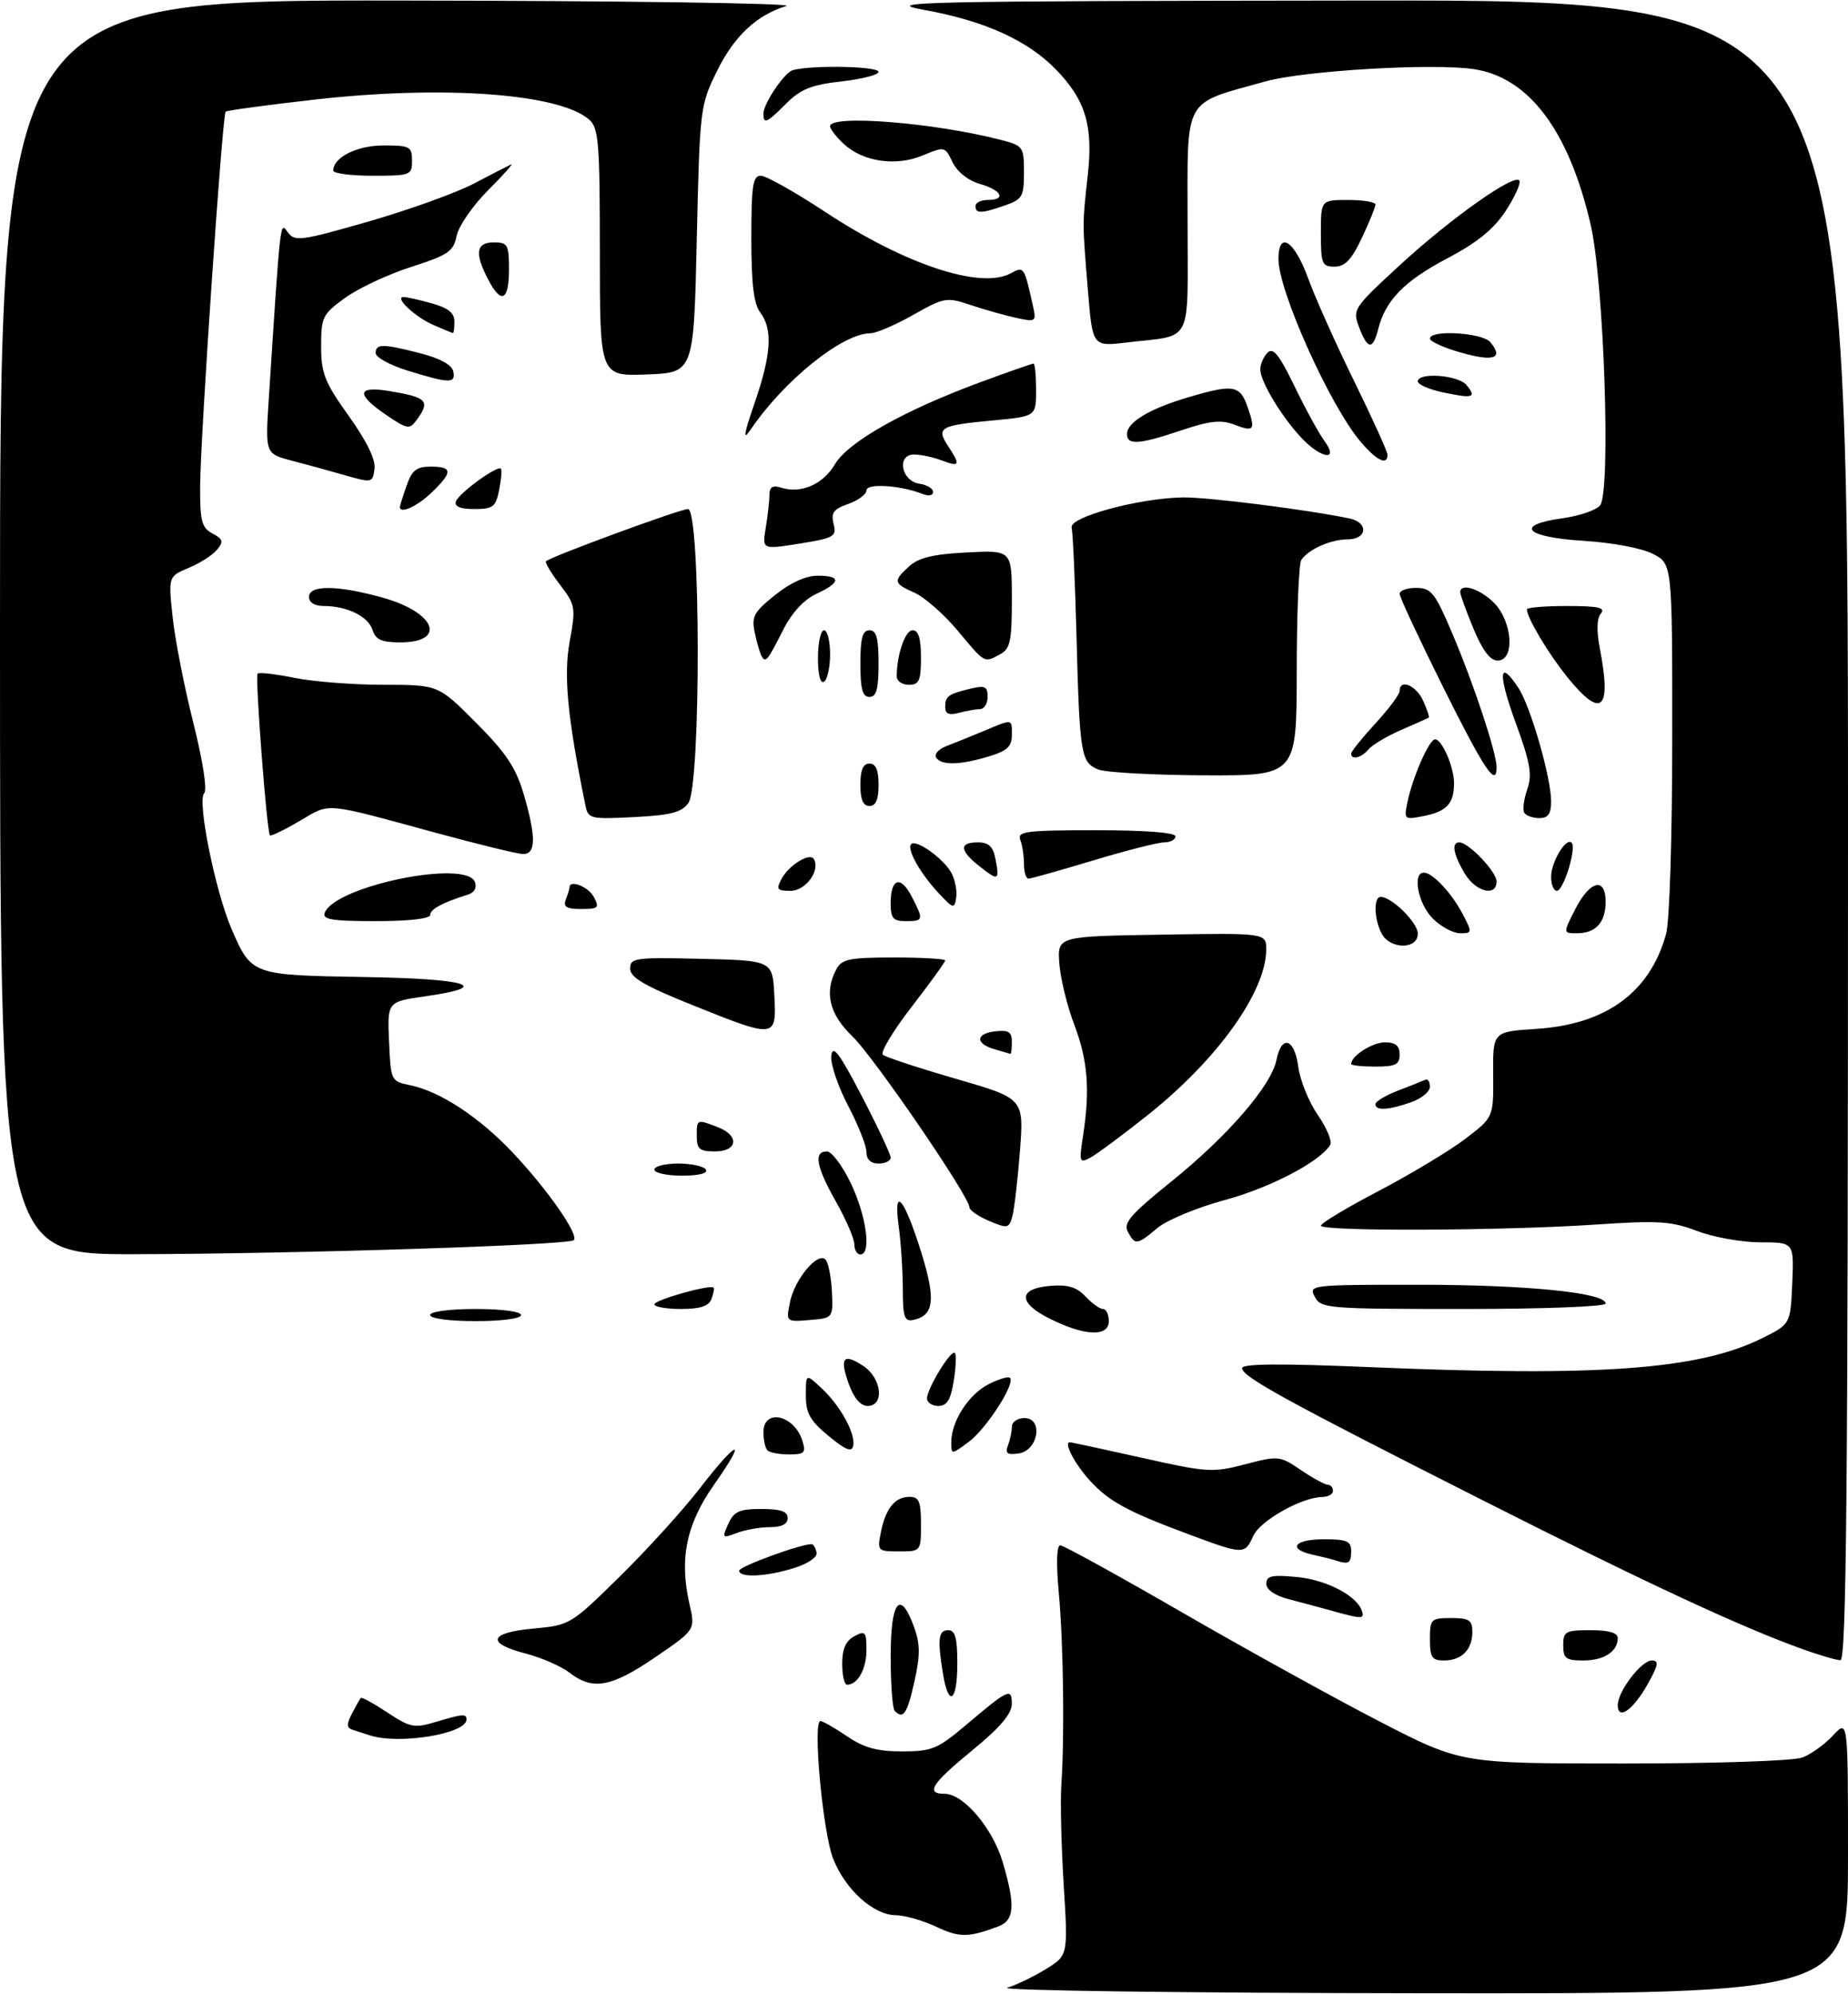 <?xml version="1.0" encoding="UTF-8" standalone="no"?>
<!DOCTYPE svg PUBLIC "-//W3C//DTD SVG 1.1//EN" "http://www.w3.org/Graphics/SVG/1.1/DTD/svg11.dtd" >
<svg xmlns="http://www.w3.org/2000/svg" xmlns:xlink="http://www.w3.org/1999/xlink" version="1.1" viewBox="0 0 305 329">
 <g >
 <path fill="currentColor"
d=" M 166.24 328.00 C 167.74 327.55 170.62 326.16 172.63 324.92 C 176.28 322.66 176.28 322.66 175.56 311.08 C 175.16 304.71 174.98 297.25 175.17 294.50 C 175.71 286.34 175.51 271.05 174.74 262.75 C 174.30 257.96 174.39 255.00 174.99 255.00 C 175.52 255.00 184.62 260.01 195.22 266.14 C 205.83 272.26 220.50 280.36 227.83 284.14 C 241.16 291.00 241.16 291.00 268.02 291.00 C 283.31 291.00 295.99 290.57 297.47 290.01 C 298.91 289.47 301.18 287.83 302.54 286.36 C 305.00 283.71 305.00 283.71 305.00 306.35 C 305.00 329.00 305.00 329.00 234.25 328.91 C 195.34 328.87 164.73 328.46 166.24 328.00 Z  M 154.50 317.93 C 152.30 316.90 149.30 316.04 147.83 316.03 C 144.16 315.99 139.56 311.86 137.52 306.75 C 135.81 302.49 134.09 284.00 135.41 284.00 C 135.79 284.00 137.76 285.12 139.79 286.50 C 142.59 288.41 144.75 289.00 148.87 289.00 C 153.80 289.00 154.74 288.61 159.39 284.68 C 166.46 278.70 167.00 278.45 166.99 281.19 C 166.98 282.81 165.04 285.08 160.49 288.81 C 153.73 294.34 152.68 296.00 155.92 296.00 C 159.01 296.00 163.82 301.66 165.48 307.24 C 167.61 314.42 167.44 316.88 164.75 317.89 C 159.82 319.74 158.34 319.74 154.50 317.93 Z  M 61.00 286.34 C 60.17 286.07 58.92 285.66 58.21 285.44 C 57.19 285.12 57.16 284.55 58.09 282.76 C 58.74 281.52 59.39 280.35 59.54 280.18 C 59.69 280.00 61.67 281.08 63.93 282.58 C 67.70 285.07 68.38 285.20 71.89 284.15 C 76.41 282.80 77.00 282.75 76.99 283.75 C 76.97 286.12 65.77 287.93 61.00 286.34 Z  M 147.67 282.33 C 147.30 281.97 147.00 277.92 147.00 273.33 C 147.00 264.12 148.57 262.16 150.87 268.51 C 151.88 271.32 151.89 273.13 150.91 277.51 C 149.72 282.81 149.09 283.75 147.67 282.33 Z  M 267.00 281.37 C 267.00 279.09 270.89 274.00 272.63 274.00 C 273.84 274.00 273.70 274.77 271.91 277.95 C 269.52 282.20 267.00 283.95 267.00 281.37 Z  M 155.64 276.25 C 154.69 270.50 154.87 269.00 156.50 269.00 C 157.65 269.00 158.00 270.28 158.00 274.50 C 158.00 280.78 156.57 281.84 155.64 276.25 Z  M 94.00 276.02 C 92.62 274.95 89.36 273.53 86.75 272.85 C 80.15 271.14 80.70 269.40 88.06 268.73 C 94.06 268.18 94.21 268.09 102.32 260.12 C 106.82 255.69 112.76 249.15 115.50 245.59 C 121.77 237.47 123.49 236.98 117.90 244.92 C 113.26 251.49 112.08 257.21 113.80 264.72 C 114.77 268.94 114.77 268.94 108.14 273.47 C 100.89 278.42 97.82 278.98 94.00 276.02 Z  M 139.00 274.54 C 139.00 272.09 139.59 270.75 141.00 270.00 C 142.81 269.03 143.00 269.24 143.00 272.26 C 143.00 275.42 141.56 278.00 139.80 278.00 C 139.36 278.00 139.00 276.44 139.00 274.54 Z  M 236.00 270.50 C 236.00 267.17 236.17 267.00 239.50 267.00 C 242.49 267.00 243.00 267.34 243.00 269.30 C 243.00 272.23 241.23 274.00 238.30 274.00 C 236.34 274.00 236.00 273.49 236.00 270.50 Z  M 258.00 271.50 C 258.00 269.20 258.37 269.00 262.50 269.00 C 265.53 269.00 267.00 269.43 267.00 270.30 C 267.00 272.53 264.73 274.00 261.30 274.00 C 258.45 274.00 258.00 273.66 258.00 271.50 Z  M 297.45 272.11 C 287.18 268.41 271.81 261.26 245.00 247.71 C 212.24 231.15 205.00 227.18 205.00 225.76 C 205.00 225.02 211.33 224.97 226.25 225.60 C 264.10 227.20 280.39 226.00 290.83 220.82 C 295.50 218.50 295.50 218.50 295.80 211.75 C 296.09 205.00 296.09 205.00 290.56 205.00 C 287.51 205.00 282.82 204.16 280.12 203.14 C 275.82 201.50 273.75 201.37 263.36 202.07 C 248.05 203.10 218.00 203.22 218.01 202.25 C 218.02 201.84 222.32 199.25 227.57 196.51 C 232.81 193.76 239.22 189.91 241.80 187.95 C 246.50 184.38 246.50 184.38 246.44 177.31 C 246.38 170.24 246.38 170.24 253.54 169.78 C 265.08 169.04 272.31 163.76 274.98 154.12 C 275.55 152.08 275.99 137.93 275.99 121.78 C 276.00 93.05 276.00 93.05 272.81 91.40 C 270.97 90.45 266.11 89.54 261.31 89.24 C 251.66 88.63 249.85 86.62 257.95 85.51 C 260.67 85.13 263.43 84.19 264.08 83.40 C 265.90 81.21 264.73 46.54 262.51 37.00 C 258.92 21.54 252.33 12.77 243.25 11.41 C 236.52 10.40 215.26 11.65 208.88 13.43 C 195.13 17.26 196.00 15.71 196.00 36.41 C 196.00 57.36 197.09 55.18 185.91 56.52 C 180.31 57.19 180.31 57.19 179.55 47.85 C 178.62 36.58 178.62 37.10 179.53 28.91 C 180.44 20.73 179.16 16.50 174.28 11.47 C 169.58 6.64 162.46 3.42 152.47 1.62 C 145.22 0.31 151.73 0.17 224.75 0.09 C 305.00 0.00 305.00 0.00 305.00 137.00 C 305.00 245.95 304.74 273.99 303.75 273.96 C 303.06 273.94 300.23 273.11 297.45 272.11 Z  M 220.00 265.85 C 218.07 265.31 214.81 264.44 212.75 263.90 C 210.40 263.29 209.00 262.33 209.00 261.33 C 209.00 260.03 209.90 259.83 214.07 260.23 C 218.94 260.70 223.93 263.30 224.77 265.81 C 225.23 267.18 224.79 267.18 220.00 265.85 Z  M 122.00 259.18 C 122.00 258.47 132.63 254.61 134.00 254.82 C 134.28 254.86 134.62 255.48 134.77 256.20 C 134.93 256.95 133.37 258.02 131.04 258.75 C 126.47 260.18 122.00 260.39 122.00 259.18 Z  M 220.50 257.51 C 219.95 257.33 218.26 256.90 216.75 256.57 C 212.43 255.62 213.53 254.00 218.50 254.00 C 222.33 254.00 223.00 254.30 223.00 256.00 C 223.00 257.94 222.58 258.20 220.50 257.51 Z  M 145.38 252.85 C 146.17 248.89 147.71 247.00 150.12 247.00 C 151.68 247.00 152.00 247.76 152.00 251.50 C 152.00 256.00 152.00 256.00 148.38 256.00 C 144.84 256.00 144.77 255.92 145.38 252.85 Z  M 196.00 253.11 C 186.10 249.42 183.02 247.75 179.90 244.34 C 177.41 241.62 175.50 238.00 176.57 238.00 C 176.85 238.00 182.19 239.15 188.45 240.55 C 199.23 242.97 200.13 243.03 205.49 241.63 C 211.00 240.19 211.22 240.21 214.71 242.58 C 216.67 243.91 218.67 245.00 219.14 245.00 C 219.61 245.00 220.00 245.45 220.00 246.00 C 220.00 246.55 219.21 247.01 218.25 247.02 C 214.83 247.06 207.99 250.92 206.84 253.45 C 205.42 256.57 205.29 256.57 196.00 253.11 Z  M 120.20 251.46 C 121.14 249.40 122.02 249.00 125.66 249.00 C 128.85 249.00 130.00 249.40 130.00 250.50 C 130.00 251.49 129.01 252.00 127.07 252.00 C 125.45 252.00 122.99 252.43 121.60 252.96 C 119.19 253.88 119.13 253.81 120.20 251.46 Z  M 126.67 239.33 C 126.30 238.97 126.00 237.62 126.00 236.33 C 126.00 232.35 131.10 233.47 132.43 237.75 C 133.05 239.73 132.78 240.00 130.23 240.00 C 128.64 240.00 127.03 239.70 126.67 239.33 Z  M 136.75 236.95 C 133.68 234.42 133.00 233.20 133.00 230.25 C 133.00 226.65 133.00 226.65 135.60 229.08 C 138.72 231.99 141.24 236.59 140.81 238.59 C 140.58 239.68 139.54 239.26 136.75 236.95 Z  M 157.00 237.98 C 157.00 234.56 159.83 230.14 163.11 228.44 C 164.80 227.57 166.41 227.08 166.69 227.36 C 167.62 228.29 162.78 235.79 159.87 237.94 C 157.00 240.06 157.00 240.06 157.00 237.98 Z  M 166.36 238.51 C 166.71 237.59 167.00 236.20 167.00 235.42 C 167.00 234.64 167.93 234.00 169.07 234.00 C 172.25 234.00 171.37 239.38 168.11 239.84 C 166.22 240.10 165.85 239.82 166.36 238.51 Z  M 140.11 228.43 C 138.52 224.04 139.16 223.22 142.47 225.39 C 145.52 227.39 146.03 232.00 143.20 232.00 C 142.05 232.00 140.94 230.72 140.11 228.43 Z  M 153.00 230.75 C 153.01 229.11 156.97 222.63 157.59 223.25 C 157.85 223.52 157.77 225.59 157.41 227.87 C 156.90 231.00 156.29 232.00 154.87 232.00 C 153.84 232.00 153.00 231.44 153.00 230.75 Z  M 173.27 217.61 C 167.97 214.97 168.01 212.62 173.37 212.18 C 176.26 211.95 177.71 212.39 179.15 213.93 C 180.21 215.07 181.51 216.00 182.04 216.00 C 182.57 216.00 183.00 216.90 183.00 218.00 C 183.00 220.64 179.03 220.48 173.27 217.61 Z  M 71.00 217.00 C 71.00 216.42 74.17 216.00 78.50 216.00 C 82.83 216.00 86.00 216.42 86.00 217.00 C 86.00 217.58 82.83 218.00 78.50 218.00 C 74.17 218.00 71.00 217.58 71.00 217.00 Z  M 130.38 214.87 C 131.12 211.13 134.94 206.54 136.23 207.83 C 136.70 208.30 137.18 210.67 137.30 213.10 C 137.50 217.50 137.50 217.50 133.61 217.82 C 129.72 218.14 129.72 218.14 130.38 214.87 Z  M 149.00 212.71 C 149.00 209.72 148.70 205.12 148.34 202.48 C 147.39 195.52 149.17 197.49 152.00 206.51 C 154.50 214.49 154.19 217.13 150.64 217.82 C 149.28 218.09 149.00 217.22 149.00 212.71 Z  M 108.00 215.23 C 108.00 214.51 117.17 211.92 117.77 212.47 C 117.92 212.60 117.76 213.45 117.42 214.36 C 116.96 215.54 115.55 216.00 112.39 216.00 C 109.98 216.00 108.00 215.65 108.00 215.23 Z  M 217.00 214.00 C 215.95 212.03 216.24 212.00 234.13 212.00 C 251.94 212.00 265.00 213.31 265.00 215.10 C 265.00 215.61 254.72 216.00 241.54 216.00 C 219.09 216.00 218.02 215.91 217.00 214.00 Z  M 0.00 103.50 C 0.00 0.00 0.00 0.00 66.25 0.09 C 102.69 0.13 131.28 0.54 129.79 0.99 C 124.89 2.47 121.16 5.96 118.31 11.77 C 115.55 17.40 115.49 17.88 115.00 39.50 C 114.50 61.50 114.50 61.50 106.75 61.79 C 99.00 62.08 99.00 62.08 99.00 41.70 C 99.00 23.54 98.81 21.14 97.25 19.75 C 92.40 15.44 73.27 14.03 52.06 16.42 C 44.11 17.32 37.44 18.22 37.24 18.43 C 36.69 18.97 33.07 72.23 33.03 80.21 C 33.00 85.99 33.29 87.08 35.06 88.03 C 36.82 88.97 36.93 89.38 35.81 90.72 C 35.09 91.60 32.99 92.94 31.14 93.71 C 27.78 95.12 27.78 95.12 28.49 101.81 C 28.88 105.49 30.41 113.34 31.90 119.25 C 33.51 125.68 34.23 130.37 33.69 130.91 C 32.51 132.09 35.52 147.00 38.17 153.18 C 41.50 160.91 41.51 160.91 60.05 161.22 C 77.37 161.51 81.47 162.79 70.21 164.40 C 63.92 165.29 63.92 165.29 64.21 171.86 C 64.50 178.35 64.54 178.43 67.67 179.07 C 72.59 180.07 79.05 184.30 84.58 190.15 C 90.33 196.23 95.58 203.75 94.70 204.64 C 93.87 205.47 49.00 206.90 22.25 206.96 C 0.00 207.00 0.00 207.00 0.00 103.50 Z  M 141.00 205.33 C 141.00 204.41 139.65 201.27 138.00 198.35 C 134.69 192.48 134.24 190.00 136.47 190.00 C 137.28 190.00 139.08 192.41 140.47 195.35 C 143.02 200.74 143.84 207.00 142.00 207.00 C 141.45 207.00 141.00 206.25 141.00 205.33 Z  M 186.14 203.25 C 185.36 201.81 186.62 200.36 193.33 194.96 C 202.62 187.47 209.82 179.15 210.67 174.91 C 211.52 170.65 213.65 171.34 214.28 176.07 C 214.58 178.31 216.04 181.89 217.51 184.01 C 218.98 186.14 219.90 188.35 219.54 188.93 C 217.82 191.72 209.62 196.00 202.15 198.02 C 197.58 199.25 192.58 201.33 191.03 202.63 C 187.66 205.46 187.34 205.51 186.14 203.25 Z  M 163.25 201.47 C 161.46 200.71 160.00 199.70 160.00 199.23 C 160.00 197.45 144.20 174.38 140.67 171.00 C 136.86 167.34 136.00 163.74 138.04 159.93 C 138.93 158.26 140.19 158.00 147.54 158.00 C 152.19 158.00 156.00 158.22 156.00 158.48 C 156.00 158.75 153.51 162.20 150.46 166.14 C 147.41 170.09 145.27 173.64 145.71 174.04 C 146.14 174.43 151.56 176.22 157.75 178.01 C 168.99 181.26 168.99 181.26 168.34 189.88 C 167.97 194.62 167.41 199.48 167.09 200.67 C 166.54 202.71 166.30 202.76 163.25 201.47 Z  M 108.00 193.00 C 108.00 192.45 109.77 192.00 111.94 192.00 C 114.11 192.00 116.16 192.45 116.50 193.00 C 116.88 193.61 115.34 194.00 112.56 194.00 C 110.05 194.00 108.00 193.55 108.00 193.00 Z  M 143.00 190.10 C 143.00 189.06 141.63 185.60 139.95 182.41 C 138.28 179.22 137.04 175.53 137.20 174.20 C 137.43 172.31 138.54 173.77 142.25 180.91 C 144.86 185.93 147.00 190.48 147.00 191.02 C 147.00 191.56 146.10 192.00 145.00 192.00 C 143.70 192.00 143.00 191.33 143.00 190.10 Z  M 178.77 187.28 C 179.92 179.75 179.53 174.93 177.27 169.00 C 176.12 165.97 175.02 161.47 174.84 159.00 C 174.50 154.50 174.50 154.50 191.75 154.23 C 209.00 153.95 209.00 153.95 208.98 156.73 C 208.92 163.70 200.91 174.87 189.40 184.02 C 185.26 187.31 181.01 190.46 179.95 191.03 C 178.14 191.99 178.07 191.78 178.77 187.28 Z  M 115.00 187.50 C 115.00 184.65 114.98 184.66 118.43 185.98 C 122.07 187.36 121.79 190.00 118.00 190.00 C 115.47 190.00 115.00 189.61 115.00 187.50 Z  M 227.00 182.20 C 227.00 181.76 228.69 180.75 230.75 179.96 C 232.81 179.16 234.84 178.36 235.25 178.17 C 235.66 177.99 236.00 178.50 236.00 179.32 C 236.00 180.14 234.58 181.30 232.85 181.90 C 229.13 183.20 227.00 183.31 227.00 182.20 Z  M 223.00 175.57 C 223.00 174.24 226.49 172.00 228.57 172.00 C 230.33 172.00 231.00 172.55 231.00 174.00 C 231.00 175.67 230.33 176.00 227.00 176.00 C 224.80 176.00 223.00 175.81 223.00 175.57 Z  M 164.19 173.15 C 160.94 172.24 160.98 170.56 164.25 170.18 C 166.46 169.93 167.00 170.27 167.00 171.93 C 167.00 173.07 166.89 173.96 166.75 173.90 C 166.61 173.85 165.46 173.51 164.19 173.15 Z  M 114.25 165.84 C 106.32 162.65 104.00 161.29 104.00 159.83 C 104.00 158.06 104.79 157.96 115.75 158.22 C 127.50 158.50 127.50 158.50 127.80 164.25 C 128.17 171.39 128.09 171.40 114.25 165.84 Z  M 228.04 154.07 C 226.78 151.72 226.67 148.00 227.87 148.00 C 229.71 148.00 234.00 152.24 234.00 154.07 C 234.00 156.70 229.44 156.69 228.04 154.07 Z  M 236.45 151.55 C 234.04 149.13 233.05 144.00 235.00 144.00 C 236.46 144.00 239.65 147.43 241.47 150.95 C 242.99 153.88 242.97 154.00 240.98 154.00 C 239.84 154.00 237.80 152.90 236.45 151.55 Z  M 260.00 150.00 C 262.40 145.29 265.00 144.66 265.00 148.80 C 265.00 152.21 263.37 154.00 260.28 154.00 C 257.96 154.00 257.96 154.00 260.00 150.00 Z  M 53.59 150.63 C 55.29 146.20 76.93 141.76 78.38 145.54 C 78.74 146.48 78.30 147.29 77.23 147.62 C 73.02 148.94 71.00 150.03 71.00 150.98 C 71.00 151.60 67.47 152.00 62.03 152.00 C 54.83 152.00 53.17 151.73 53.59 150.63 Z  M 147.00 149.06 C 147.00 144.93 148.63 144.39 150.46 147.92 C 152.48 151.82 152.44 152.00 149.50 152.00 C 147.40 152.00 147.00 151.53 147.00 149.06 Z  M 93.39 148.42 C 93.73 147.55 94.00 146.65 94.00 146.42 C 94.00 145.09 97.10 146.32 98.00 148.00 C 98.96 149.80 98.76 150.00 95.93 150.00 C 93.47 150.00 92.92 149.65 93.39 148.42 Z  M 154.87 147.33 C 151.81 144.03 149.60 140.07 150.39 139.28 C 151.22 138.45 155.78 141.72 157.03 144.05 C 157.63 145.18 157.98 147.02 157.81 148.13 C 157.52 150.02 157.32 149.96 154.87 147.33 Z  M 128.99 145.02 C 130.20 142.75 133.66 140.63 134.32 141.75 C 135.43 143.62 132.97 147.00 130.50 147.00 C 128.25 147.00 128.06 146.75 128.99 145.02 Z  M 241.72 144.10 C 239.84 140.93 239.52 139.00 240.85 139.00 C 242.37 139.00 247.00 143.86 247.00 145.45 C 247.00 148.06 243.53 147.17 241.72 144.10 Z  M 256.00 144.69 C 256.00 142.23 258.47 138.13 259.39 139.06 C 260.23 139.90 258.05 147.00 256.95 147.00 C 256.43 147.00 256.00 145.96 256.00 144.69 Z  M 161.65 142.94 C 158.36 140.35 158.27 139.00 161.38 139.00 C 163.19 139.00 163.89 139.67 164.30 141.75 C 164.98 145.33 164.80 145.42 161.65 142.94 Z  M 169.00 142.58 C 169.00 141.25 168.73 139.45 168.39 138.58 C 167.86 137.19 169.35 137.00 180.89 137.00 C 188.96 137.00 194.00 137.38 194.00 138.00 C 194.00 138.55 193.17 139.00 192.16 139.00 C 191.15 139.00 185.86 140.34 180.41 141.99 C 174.96 143.63 170.16 144.98 169.75 144.99 C 169.34 144.99 169.00 143.91 169.00 142.58 Z  M 72.00 137.44 C 53.12 132.31 54.63 132.44 49.46 135.47 C 46.92 136.96 44.71 138.02 44.55 137.84 C 44.03 137.22 42.07 111.60 42.52 111.15 C 42.76 110.91 45.51 111.23 48.64 111.86 C 51.77 112.49 58.38 113.00 63.33 113.00 C 72.33 113.00 72.33 113.00 78.56 119.25 C 83.47 124.17 85.14 126.66 86.40 130.93 C 88.52 138.14 88.48 141.02 86.25 140.92 C 85.29 140.88 78.88 139.31 72.00 137.44 Z  M 96.61 132.86 C 93.66 118.37 93.00 111.53 94.01 105.93 C 95.05 100.23 94.98 99.84 92.41 96.47 C 90.93 94.53 89.90 92.80 90.11 92.61 C 91.08 91.78 112.25 84.00 113.55 84.00 C 115.66 84.00 115.71 129.65 113.60 132.53 C 112.48 134.06 110.65 134.53 104.64 134.83 C 97.38 135.20 97.07 135.13 96.61 132.86 Z  M 232.28 132.41 C 233.12 128.27 235.88 122.00 236.85 122.00 C 238.01 122.00 240.00 126.65 239.98 129.30 C 239.96 132.60 238.76 133.90 235.04 134.64 C 231.76 135.30 231.70 135.25 232.28 132.41 Z  M 251.57 134.11 C 251.27 133.63 251.49 131.90 252.06 130.27 C 252.91 127.81 252.58 125.90 250.11 119.15 C 247.17 111.08 247.39 108.62 250.63 113.55 C 252.62 116.60 256.00 128.33 256.00 132.23 C 256.00 134.31 255.51 135.00 254.06 135.00 C 252.99 135.00 251.87 134.60 251.57 134.11 Z  M 142.00 129.50 C 142.00 127.06 142.45 126.00 143.50 126.00 C 144.55 126.00 145.00 127.06 145.00 129.50 C 145.00 131.94 144.55 133.00 143.50 133.00 C 142.45 133.00 142.00 131.94 142.00 129.50 Z  M 181.28 126.98 C 178.39 125.82 178.19 124.57 177.67 105.00 C 177.43 95.92 177.07 87.85 176.87 87.06 C 176.42 85.33 187.91 82.21 195.21 82.08 C 199.27 82.01 215.87 84.11 222.75 85.56 C 225.91 86.23 225.66 89.00 222.43 89.00 C 219.65 89.00 215.94 90.65 214.77 92.40 C 214.36 93.00 214.02 101.26 214.02 110.75 C 214.00 128.00 214.00 128.00 198.75 127.94 C 190.36 127.90 182.50 127.47 181.28 126.98 Z  M 238.23 113.49 C 234.26 105.51 231.00 98.54 231.00 97.99 C 231.00 97.45 232.24 97.00 233.75 97.01 C 236.23 97.02 236.83 97.78 239.79 104.76 C 243.28 112.99 247.00 124.25 247.00 126.59 C 247.00 130.04 244.99 127.04 238.23 113.49 Z  M 154.50 125.00 C 154.16 124.45 154.92 123.60 156.19 123.12 C 157.46 122.63 160.24 121.51 162.37 120.62 C 167.22 118.59 167.00 118.56 167.00 121.34 C 167.00 123.19 166.19 123.93 163.13 124.84 C 158.38 126.27 155.32 126.32 154.50 125.00 Z  M 223.00 124.36 C 223.00 124.01 224.80 121.77 227.00 119.38 C 229.20 117.00 231.00 114.58 231.00 114.02 C 231.00 111.95 233.72 113.08 234.88 115.63 C 235.54 117.08 235.95 118.34 235.79 118.43 C 235.63 118.53 233.58 119.44 231.24 120.46 C 228.90 121.48 226.49 122.91 225.87 123.65 C 224.71 125.05 223.00 125.47 223.00 124.36 Z  M 156.00 116.68 C 156.00 114.87 156.50 114.52 160.25 113.62 C 162.56 113.07 163.00 113.29 163.00 114.98 C 163.00 116.09 162.44 117.01 161.75 117.01 C 161.06 117.02 159.49 117.30 158.25 117.63 C 156.62 118.07 156.00 117.80 156.00 116.68 Z  M 258.69 111.75 C 255.56 107.89 252.00 101.92 252.00 100.55 C 252.00 100.25 254.98 100.00 258.62 100.00 C 263.81 100.00 265.02 100.27 264.21 101.25 C 263.54 102.06 263.48 104.09 264.04 107.00 C 266.02 117.22 264.33 118.72 258.69 111.75 Z  M 142.00 109.50 C 142.00 105.28 142.35 104.00 143.50 104.00 C 144.65 104.00 145.00 105.28 145.00 109.50 C 145.00 113.72 144.65 115.00 143.50 115.00 C 142.35 115.00 142.00 113.72 142.00 109.50 Z  M 135.00 108.56 C 135.00 106.05 135.45 104.00 136.00 104.00 C 136.55 104.00 137.00 105.77 137.00 107.94 C 137.00 110.11 136.55 112.16 136.00 112.50 C 135.39 112.88 135.00 111.34 135.00 108.56 Z  M 148.00 111.62 C 148.00 108.03 149.39 104.00 150.62 104.00 C 151.59 104.00 152.00 105.35 152.00 108.50 C 152.00 112.33 151.70 113.00 150.00 113.00 C 148.90 113.00 148.00 112.38 148.00 111.62 Z  M 125.72 108.32 C 125.45 107.87 124.94 106.13 124.58 104.45 C 124.00 101.74 124.38 101.03 127.91 98.20 C 130.43 96.16 133.00 95.00 134.94 95.00 C 138.88 95.00 138.80 96.11 134.73 98.00 C 132.68 98.95 130.70 101.09 129.29 103.87 C 126.72 108.97 126.37 109.41 125.72 108.32 Z  M 158.06 104.07 C 155.79 101.35 152.59 98.55 150.96 97.82 C 147.44 96.26 147.36 95.89 150.09 93.42 C 151.63 92.02 154.10 91.43 159.59 91.16 C 167.00 90.78 167.00 90.78 167.00 98.86 C 167.00 105.81 166.73 107.07 165.07 107.96 C 162.38 109.40 162.64 109.55 158.06 104.07 Z  M 243.18 103.73 C 241.98 100.83 241.00 98.13 241.00 97.73 C 241.00 96.13 244.23 97.14 246.55 99.45 C 249.64 102.55 250.07 109.00 247.18 109.00 C 245.94 109.00 244.69 107.35 243.18 103.73 Z  M 61.48 103.94 C 60.77 101.71 57.29 100.00 53.43 100.00 C 51.94 100.00 51.00 99.42 51.00 98.50 C 51.00 96.49 55.74 96.54 63.23 98.64 C 71.92 101.08 73.78 106.00 66.01 106.00 C 62.98 106.00 61.99 105.55 61.48 103.94 Z  M 126.38 87.10 C 126.71 85.12 126.98 82.68 126.99 81.68 C 127.00 80.35 127.51 80.03 128.91 80.47 C 132.20 81.52 135.84 79.93 137.80 76.61 C 139.98 72.92 149.22 67.71 161.88 63.04 C 166.42 61.37 170.33 60.00 170.57 60.00 C 170.81 60.00 171.00 61.96 171.00 64.36 C 171.00 68.71 171.00 68.71 163.87 69.38 C 155.13 70.19 154.48 70.56 156.45 73.56 C 158.56 76.78 158.42 77.11 155.43 75.98 C 154.02 75.44 151.97 75.00 150.87 75.00 C 147.93 75.00 148.73 79.39 151.75 79.82 C 152.99 80.00 154.00 80.61 154.00 81.18 C 154.00 81.77 153.25 81.91 152.25 81.51 C 148.67 80.07 143.00 79.71 143.00 80.92 C 143.00 81.57 141.65 82.57 140.01 83.15 C 137.57 84.00 137.12 84.61 137.58 86.45 C 138.10 88.53 137.68 88.78 131.97 89.70 C 125.79 90.69 125.79 90.69 126.38 87.10 Z  M 66.00 83.65 C 66.00 83.46 66.49 81.88 67.10 80.15 C 67.99 77.59 68.74 77.00 71.10 77.00 C 74.73 77.00 74.75 77.91 71.20 81.31 C 68.81 83.59 66.00 84.86 66.00 83.65 Z  M 75.24 82.75 C 75.68 81.42 82.08 76.75 82.67 77.33 C 82.86 77.52 82.73 79.10 82.38 80.84 C 81.82 83.66 81.37 84.00 78.29 84.00 C 75.97 84.00 74.97 83.59 75.24 82.75 Z  M 57.00 78.44 C 54.52 77.73 50.54 76.63 48.14 76.01 C 43.77 74.86 43.77 74.86 44.37 65.68 C 46.32 35.63 46.21 36.56 47.50 38.33 C 48.65 39.90 49.63 39.77 60.84 36.55 C 67.50 34.63 75.32 31.81 78.22 30.29 C 81.12 28.76 83.88 27.35 84.34 27.14 C 84.80 26.94 83.10 28.85 80.56 31.39 C 78.03 33.92 75.69 37.31 75.37 38.91 C 74.85 41.49 74.00 42.07 67.85 44.05 C 64.04 45.27 59.14 47.57 56.96 49.15 C 53.24 51.84 53.00 52.32 53.00 57.13 C 53.00 61.60 53.57 63.05 57.56 68.64 C 60.54 72.81 62.02 75.85 61.81 77.38 C 61.51 79.67 61.39 79.70 57.00 78.44 Z  M 224.52 72.85 C 219.44 66.81 211.00 48.02 211.00 42.75 C 211.00 38.00 213.61 39.67 215.87 45.85 C 217.04 49.07 220.47 56.74 223.50 62.91 C 226.52 69.07 229.00 74.54 229.00 75.06 C 229.00 76.88 227.15 75.97 224.52 72.85 Z  M 214.79 72.25 C 211.48 68.73 208.01 62.95 208.00 60.95 C 208.00 60.10 208.54 58.86 209.20 58.20 C 210.13 57.27 211.12 58.52 213.66 63.75 C 215.45 67.46 217.67 71.51 218.58 72.75 C 221.08 76.14 218.07 75.74 214.79 72.25 Z  M 124.54 66.50 C 127.31 58.49 127.57 54.33 125.47 51.56 C 124.40 50.14 124.00 46.82 124.00 39.31 C 124.00 30.61 124.25 29.00 125.57 29.00 C 126.43 29.00 131.22 31.69 136.22 34.99 C 149.37 43.65 161.82 47.77 166.78 45.12 C 169.02 43.92 169.01 43.92 170.45 50.34 C 171.07 53.10 171.00 53.16 167.79 52.47 C 165.98 52.08 162.60 51.13 160.28 50.36 C 156.21 48.99 155.89 49.05 150.70 51.97 C 147.75 53.64 144.57 55.00 143.63 55.00 C 139.03 55.00 129.30 62.85 123.81 71.00 C 122.58 72.82 122.78 71.59 124.54 66.50 Z  M 186.00 71.62 C 186.00 69.69 189.70 67.46 196.01 65.59 C 203.55 63.35 204.64 63.52 205.91 67.16 C 207.25 71.03 207.01 71.33 203.59 70.03 C 201.51 69.24 199.56 69.46 194.98 71.01 C 188.00 73.36 186.00 73.49 186.00 71.62 Z  M 63.75 68.48 C 58.71 65.05 58.89 63.64 64.25 64.53 C 70.51 65.56 71.07 66.16 68.75 69.32 C 67.59 70.90 67.23 70.84 63.75 68.48 Z  M 238.25 64.77 C 235.91 64.28 234.00 63.46 234.00 62.94 C 234.00 61.39 240.65 61.88 242.02 63.52 C 243.75 65.61 243.18 65.80 238.25 64.77 Z  M 67.25 61.15 C 64.36 60.26 62.00 58.96 62.00 58.26 C 62.00 56.69 63.20 56.70 69.50 58.33 C 72.71 59.17 74.61 60.23 74.82 61.32 C 75.21 63.31 74.20 63.29 67.25 61.15 Z  M 241.25 58.22 C 238.36 57.41 236.00 56.35 236.00 55.87 C 236.00 54.37 244.66 54.88 245.97 56.47 C 248.18 59.12 246.58 59.72 241.25 58.22 Z  M 224.31 54.00 C 223.20 51.08 223.36 50.83 230.84 43.93 C 239.46 35.97 250.28 28.34 250.79 29.86 C 250.97 30.41 249.90 32.70 248.41 34.95 C 246.50 37.84 243.68 40.11 238.82 42.66 C 231.77 46.37 228.65 49.57 227.46 54.31 C 226.58 57.80 225.71 57.71 224.31 54.00 Z  M 71.50 53.61 C 68.49 52.30 64.99 49.00 66.63 49.01 C 67.11 49.01 69.19 49.48 71.25 50.05 C 73.95 50.80 75.00 51.64 75.00 53.05 C 75.00 54.12 74.89 54.98 74.75 54.96 C 74.61 54.94 73.15 54.33 71.50 53.61 Z  M 80.53 46.05 C 78.30 41.74 78.58 40.00 81.50 40.00 C 83.80 40.00 84.00 40.37 84.00 44.50 C 84.00 49.69 82.71 50.27 80.53 46.05 Z  M 218.00 38.50 C 218.00 33.00 218.00 33.00 222.50 33.00 C 224.97 33.00 227.00 33.34 227.01 33.75 C 227.01 34.16 226.01 36.64 224.77 39.25 C 223.07 42.86 221.98 44.00 220.26 44.00 C 218.19 44.00 218.00 43.55 218.00 38.50 Z  M 161.00 34.00 C 161.00 33.45 161.90 33.00 163.00 33.00 C 166.11 33.00 165.35 31.39 161.75 30.36 C 159.78 29.79 158.00 28.38 157.22 26.78 C 155.97 24.16 155.90 24.15 152.31 25.64 C 147.88 27.50 142.43 26.71 139.25 23.74 C 138.01 22.59 137.00 21.28 137.00 20.83 C 137.00 18.86 154.29 20.25 165.25 23.10 C 168.86 24.04 169.00 24.24 169.00 28.44 C 169.00 32.44 168.73 32.90 165.85 33.90 C 161.96 35.26 161.00 35.28 161.00 34.00 Z  M 55.00 28.15 C 55.00 25.96 58.93 24.00 63.33 24.00 C 67.64 24.00 68.00 24.19 68.00 26.50 C 68.00 28.91 67.77 29.00 61.50 29.00 C 57.92 29.00 55.00 28.62 55.00 28.15 Z  M 126.00 18.72 C 126.00 17.30 128.81 12.90 130.44 11.77 C 131.94 10.72 145.00 10.82 145.00 11.87 C 145.00 12.35 142.24 13.05 138.86 13.44 C 133.92 13.99 132.14 14.71 129.78 17.07 C 126.50 20.35 126.00 20.56 126.00 18.72 Z "/>
</g>
</svg>